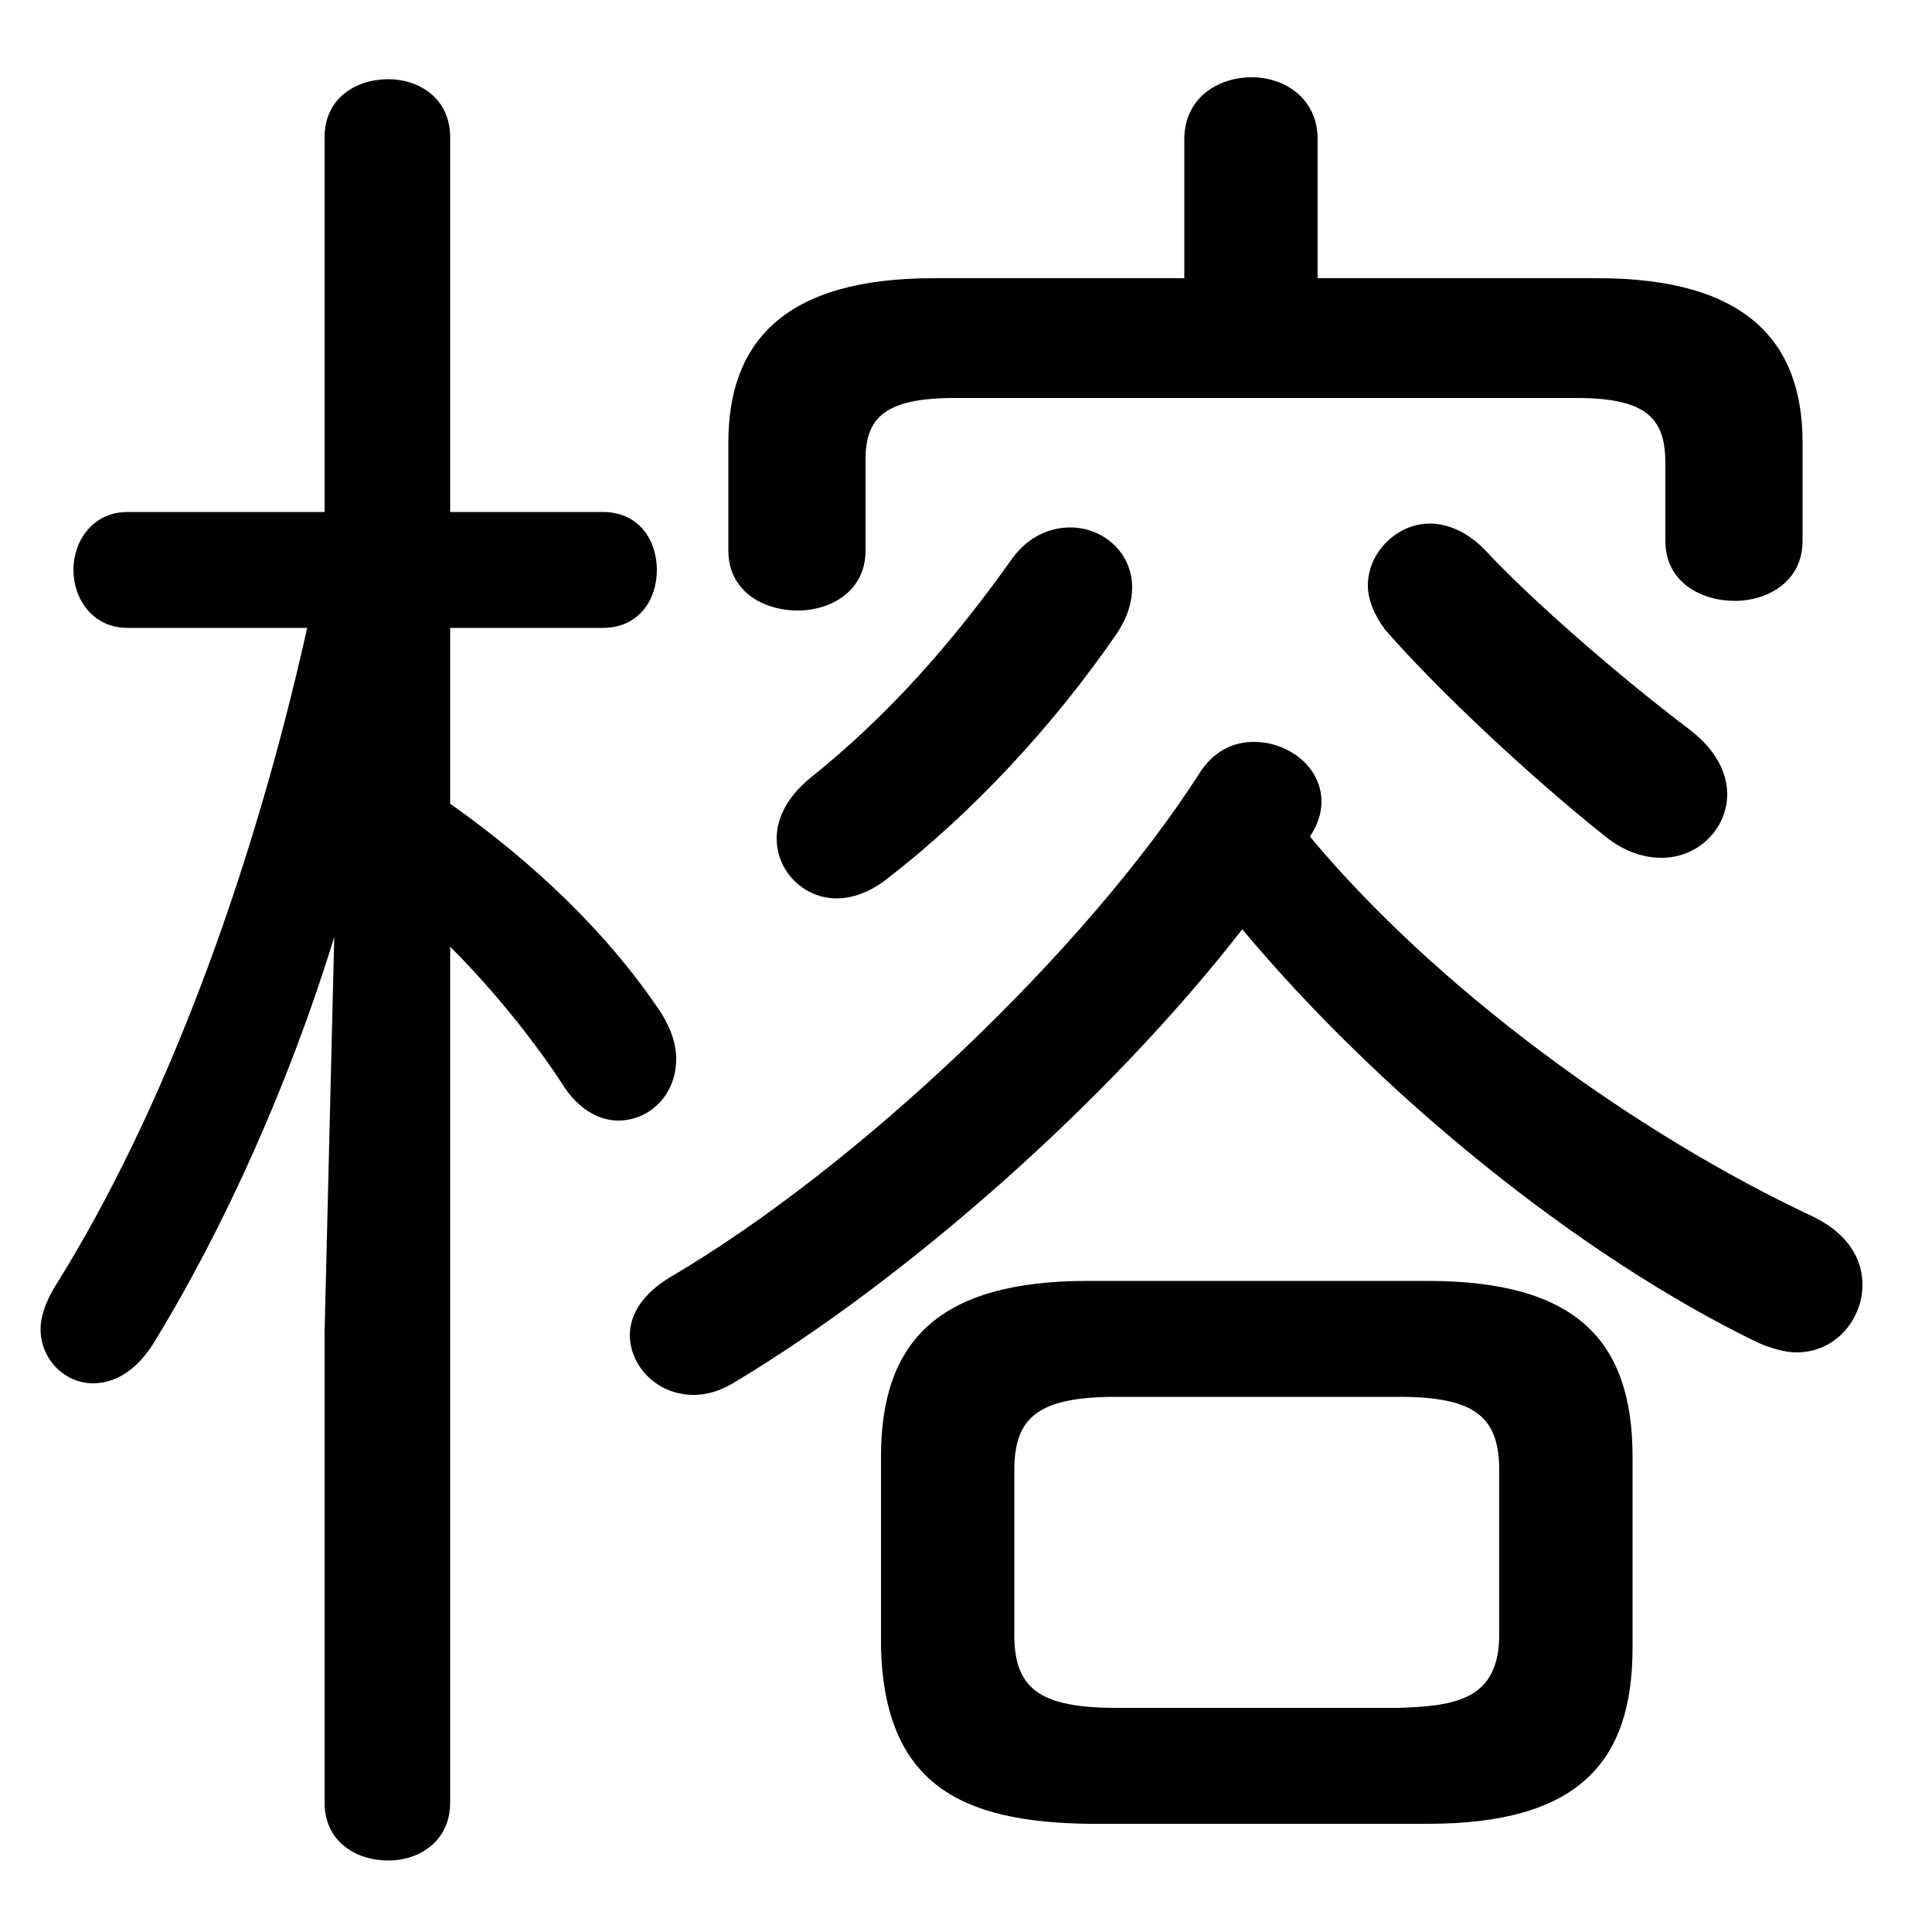 <svg xmlns="http://www.w3.org/2000/svg" viewBox="0 -44.0 50.0 50.0">
    <rect x="0" y="-44.0" width="50.0" height="50.0" fill="#808080" stroke="none"/>
    <g transform="scale(1, -1)">
        <!-- ボディの枠 -->
        <rect x="0" y="-6.0" width="50.0" height="50.0"
            stroke="white" fill="white"/>
        <!-- グリフ座標系の原点 -->
        <circle cx="0" cy="0" r="5" fill="white"/>
        <!-- グリフのアウトライン -->
        <g style="fill:black;stroke:#000000;stroke-width:0;stroke-linecap:round;stroke-linejoin:round;">
        <path d="M 7.95 27.75 C 6.5 21.25 4.2 15.15 1.45 10.75 C 1.2 10.35 1.05 9.95 1.05 9.6 C 1.05 8.8 1.7 8.2 2.4 8.2 C 2.95 8.2 3.5 8.5 3.95 9.2 C 5.8 12.2 7.5 16.0 8.65 19.75 L 8.4 9.5 L 8.4 -2.65 C 8.4 -3.65 9.2 -4.15 10.05 -4.15 C 10.85 -4.15 11.65 -3.65 11.65 -2.65 L 11.65 19.5 C 12.75 18.4 13.8 17.1 14.55 15.95 C 14.95 15.3 15.5 15.0 16.0 15.0 C 16.8 15.0 17.5 15.65 17.5 16.6 C 17.5 17.0 17.35 17.45 17.0 17.95 C 15.7 19.85 13.85 21.65 11.65 23.2 L 11.65 27.75 L 15.6 27.75 C 16.55 27.75 17.0 28.5 17.0 29.25 C 17.0 30.0 16.55 30.75 15.6 30.75 L 11.65 30.75 L 11.65 40.45 C 11.65 41.45 10.85 41.95 10.05 41.95 C 9.2 41.95 8.4 41.45 8.4 40.45 L 8.4 30.75 L 3.3 30.75 C 2.4 30.75 1.9 30.0 1.9 29.25 C 1.9 28.5 2.4 27.75 3.3 27.75 Z M 36.95 -3.2 C 40.8 -3.2 42.25 -1.65 42.25 1.35 L 42.25 6.3 C 42.25 9.3 40.8 10.85 36.95 10.85 L 28.15 10.85 C 24.3 10.85 22.8 9.3 22.8 6.3 L 22.8 1.35 C 22.9 -2.2 24.9 -3.15 28.15 -3.2 Z M 28.9 -0.2 C 26.9 -0.2 26.25 0.3 26.25 1.7 L 26.25 5.95 C 26.25 7.35 26.9 7.85 28.9 7.85 L 36.2 7.85 C 38.15 7.85 38.8 7.35 38.8 5.95 L 38.8 1.7 C 38.8 0.0 37.65 -0.15 36.2 -0.2 Z M 34.1 36.8 L 34.1 40.4 C 34.1 41.45 33.25 42.0 32.4 42.0 C 31.5 42.0 30.65 41.45 30.65 40.4 L 30.65 36.8 L 24.15 36.8 C 20.3 36.8 18.85 35.15 18.85 32.55 L 18.85 29.75 C 18.85 28.7 19.75 28.2 20.65 28.2 C 21.5 28.2 22.4 28.7 22.4 29.75 L 22.4 32.1 C 22.4 33.15 22.85 33.7 24.7 33.7 L 40.8 33.7 C 42.65 33.7 43.1 33.15 43.1 32.0 L 43.1 30.0 C 43.1 28.95 44.0 28.45 44.9 28.45 C 45.75 28.45 46.65 28.95 46.65 30.0 L 46.65 32.55 C 46.65 35.15 45.2 36.8 41.35 36.8 Z M 32.15 19.95 C 35.7 15.7 40.85 11.5 45.5 9.25 C 45.85 9.1 46.2 9.0 46.5 9.0 C 47.5 9.0 48.2 9.85 48.2 10.75 C 48.2 11.4 47.85 12.05 46.95 12.5 C 42.25 14.7 37.15 18.45 33.9 22.35 C 34.1 22.65 34.2 22.95 34.2 23.25 C 34.2 24.15 33.35 24.8 32.45 24.8 C 31.9 24.8 31.4 24.55 31.05 24.0 C 28.1 19.4 22.2 13.8 17.35 10.95 C 16.6 10.5 16.3 9.95 16.3 9.45 C 16.3 8.65 17.0 7.9 17.95 7.9 C 18.3 7.9 18.65 8.0 19.05 8.25 C 23.45 10.9 28.65 15.45 32.15 19.95 Z M 38.4 29.8 C 37.95 30.25 37.45 30.45 37.0 30.45 C 36.15 30.45 35.4 29.7 35.4 28.85 C 35.4 28.5 35.55 28.1 35.85 27.7 C 37.2 26.15 39.6 23.9 41.55 22.35 C 42.05 21.95 42.55 21.8 43.0 21.8 C 43.95 21.8 44.7 22.55 44.7 23.45 C 44.7 24.0 44.4 24.6 43.75 25.1 C 41.9 26.5 39.6 28.5 38.4 29.8 Z M 26.2 29.55 C 24.6 27.3 22.95 25.45 20.95 23.85 C 20.35 23.35 20.1 22.8 20.1 22.3 C 20.1 21.45 20.8 20.75 21.65 20.75 C 22.05 20.75 22.5 20.9 22.95 21.25 C 25.15 22.95 27.25 25.2 28.9 27.6 C 29.2 28.05 29.3 28.45 29.3 28.8 C 29.3 29.7 28.55 30.35 27.7 30.35 C 27.15 30.35 26.6 30.1 26.2 29.55 Z"/>
    </g>
    </g>
</svg>
